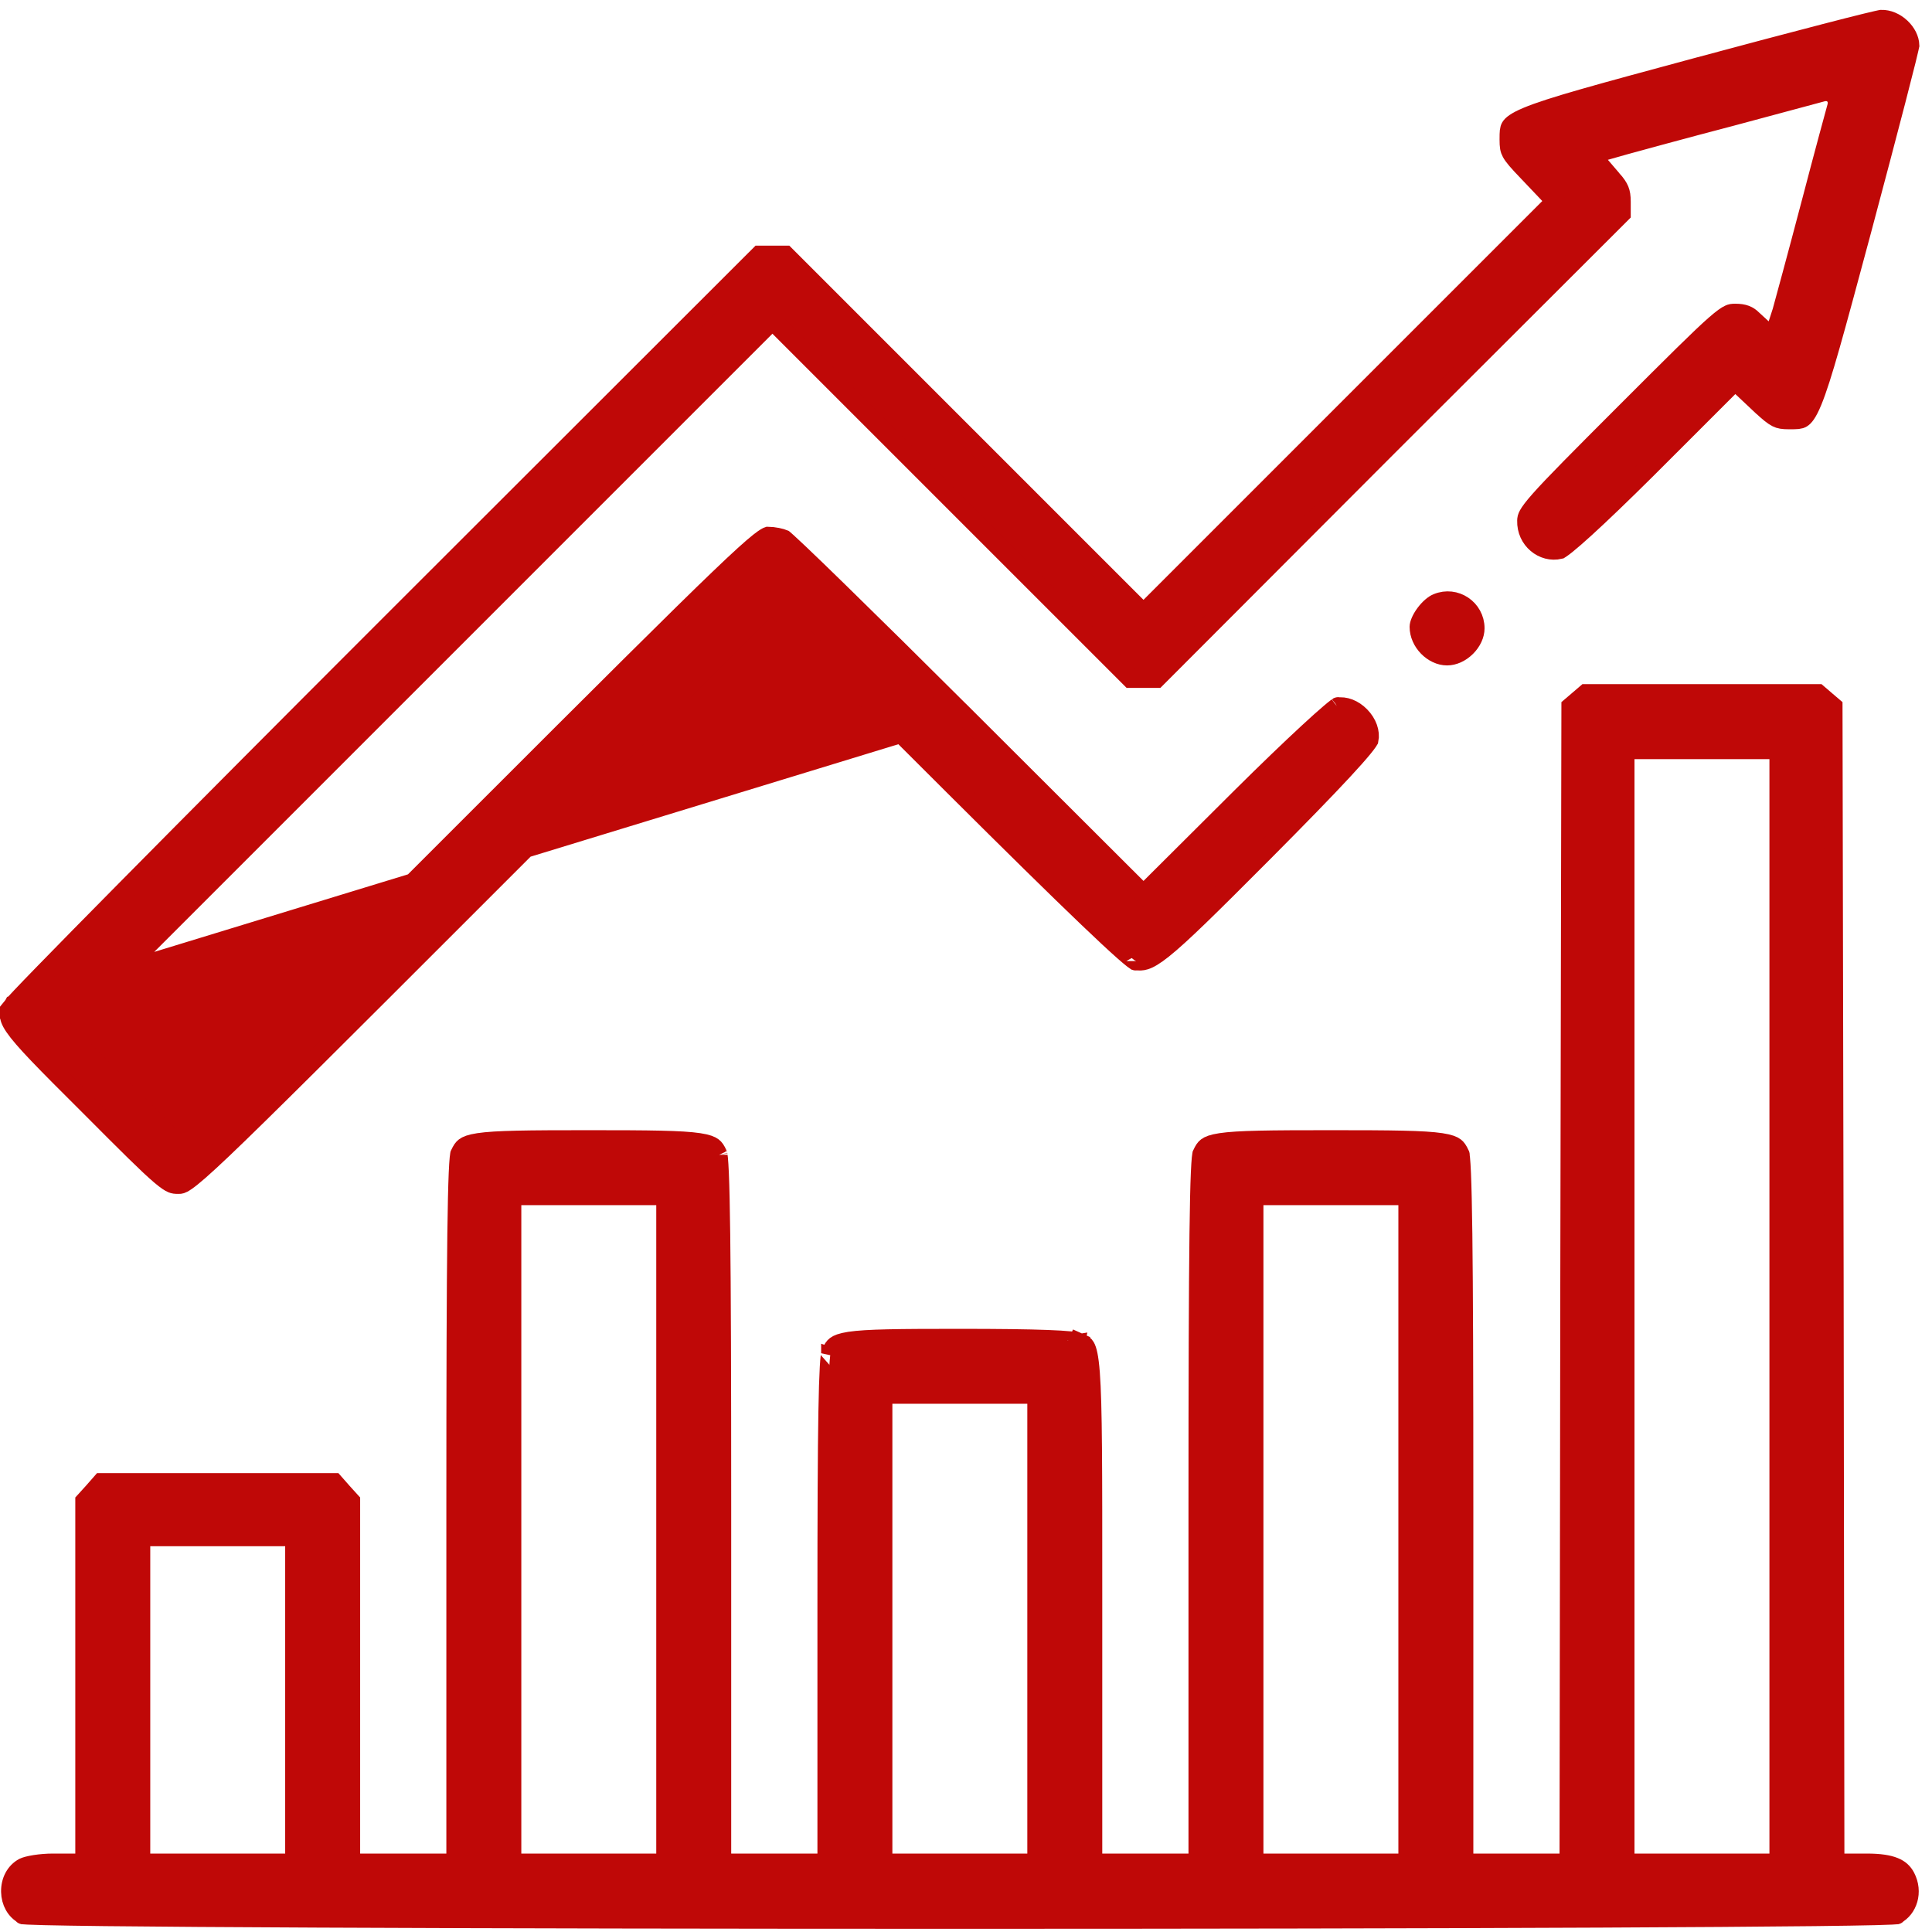 <svg width="102" height="102" viewBox="0 0 102 102" fill="none" xmlns="http://www.w3.org/2000/svg">
  <path d="M0.719 53.049C0.735 53.029 0.76 53 0.797 52.96C0.87 52.879 0.977 52.764 1.117 52.616C1.396 52.321 1.8 51.901 2.317 51.371C3.349 50.31 4.823 48.81 6.631 46.982C10.246 43.324 15.192 38.353 20.594 32.952L40.097 13.468H40.781H41.464L50.657 22.662L60.017 32.022L60.371 32.375L60.724 32.022L71.251 21.494L81.779 10.967L82.123 10.622L81.788 10.269L80.66 9.082L80.657 9.079C80.132 8.533 79.902 8.266 79.787 8.054C79.695 7.885 79.669 7.742 79.669 7.368C79.669 6.945 79.679 6.818 79.747 6.705C79.815 6.594 79.999 6.417 80.624 6.155C81.865 5.635 84.4 4.949 89.629 3.537C92.201 2.845 94.588 2.212 96.362 1.753C97.249 1.523 97.981 1.337 98.506 1.208C98.768 1.144 98.976 1.095 99.124 1.062C99.199 1.045 99.255 1.033 99.293 1.026C99.308 1.023 99.318 1.022 99.324 1.021C99.678 1.011 100.058 1.17 100.357 1.451C100.652 1.727 100.822 2.074 100.832 2.393C100.831 2.397 100.83 2.403 100.828 2.41C100.821 2.448 100.809 2.502 100.792 2.575C100.759 2.72 100.71 2.926 100.646 3.186C100.517 3.706 100.331 4.436 100.101 5.323C99.641 7.098 99.008 9.496 98.316 12.087L98.243 12.359C96.871 17.463 96.2 19.962 95.688 21.197C95.426 21.83 95.248 22.017 95.136 22.085C95.022 22.155 94.894 22.164 94.466 22.164C94.116 22.164 93.962 22.136 93.804 22.056C93.616 21.962 93.388 21.78 92.947 21.369C92.947 21.369 92.947 21.369 92.946 21.369L91.959 20.44L91.605 20.108L91.263 20.451L86.97 24.743C86.97 24.744 86.969 24.744 86.969 24.744C85.626 26.077 84.509 27.15 83.688 27.897C83.277 28.271 82.945 28.56 82.699 28.757C82.575 28.856 82.48 28.927 82.41 28.973C82.377 28.995 82.356 29.007 82.347 29.013C81.476 29.221 80.569 28.5 80.599 27.488L80.599 27.488C80.602 27.388 80.613 27.315 80.686 27.181C80.774 27.022 80.947 26.785 81.302 26.385C82.009 25.588 83.336 24.251 85.835 21.752C88.445 19.142 89.775 17.817 90.548 17.141C90.936 16.802 91.148 16.658 91.286 16.594C91.393 16.543 91.459 16.535 91.616 16.535C92.064 16.535 92.304 16.638 92.529 16.864L92.536 16.871L92.544 16.878L93.039 17.333L93.613 17.861L93.853 17.119L94.071 16.447L94.074 16.436L94.077 16.426C94.176 16.068 94.869 13.533 95.582 10.82L95.583 10.819C96.295 8.089 96.927 5.778 96.965 5.645C96.995 5.541 97.058 5.241 96.825 5.009C96.592 4.776 96.293 4.839 96.188 4.869C96.055 4.907 93.926 5.479 91.409 6.153C88.913 6.806 86.379 7.499 85.804 7.658L85.801 7.659L84.752 7.956L84 8.169L84.508 8.762L85.102 9.455L85.108 9.462L85.108 9.461C85.329 9.711 85.44 9.878 85.503 10.034C85.564 10.185 85.595 10.362 85.595 10.653V11.277L73.315 23.537L73.314 23.538L61.054 35.818H60.371H59.687L50.494 26.625L41.134 17.265L40.781 16.911L40.427 17.265L22.42 35.272L4.413 53.279L4.059 53.633L4.413 53.986L6.728 56.301L9.063 58.636L9.416 58.99L9.77 58.636L25.007 43.4C32.024 36.383 35.843 32.578 37.983 30.527C39.056 29.499 39.692 28.925 40.092 28.61C40.41 28.36 40.527 28.316 40.549 28.309C40.686 28.31 40.862 28.33 41.034 28.364C41.19 28.395 41.311 28.432 41.38 28.461C41.386 28.466 41.392 28.472 41.401 28.479C41.44 28.512 41.496 28.561 41.569 28.628C41.715 28.76 41.92 28.951 42.177 29.195C42.691 29.683 43.408 30.375 44.275 31.222C46.01 32.915 48.343 35.218 50.856 37.721L0.719 53.049ZM0.719 53.049C0.56 53.349 0.506 53.484 0.5 53.605C0.496 53.706 0.523 53.87 0.752 54.207C0.984 54.548 1.38 55.006 2.025 55.681C2.665 56.351 3.53 57.215 4.684 58.364L4.685 58.365C6.772 60.462 7.836 61.52 8.473 62.059C8.791 62.328 8.966 62.436 9.082 62.484C9.177 62.523 9.249 62.532 9.416 62.532C9.5 62.532 9.525 62.529 9.559 62.518C9.601 62.505 9.684 62.469 9.843 62.358C10.17 62.131 10.711 61.664 11.729 60.698C13.751 58.777 17.559 54.974 25.091 47.442L40.328 32.205L40.681 31.852L41.035 32.204L50.335 41.485C50.335 41.485 50.335 41.485 50.335 41.485C53.431 44.571 55.793 46.893 57.422 48.45C58.236 49.23 58.864 49.813 59.307 50.205C59.529 50.401 59.699 50.544 59.819 50.637C59.867 50.674 59.903 50.7 59.928 50.717C60.147 50.75 60.291 50.748 60.458 50.695C60.663 50.63 60.946 50.475 61.411 50.103C62.346 49.356 63.845 47.878 66.685 45.028C68.564 43.139 69.964 41.7 70.905 40.685C71.376 40.177 71.727 39.781 71.964 39.491C72.084 39.345 72.168 39.233 72.224 39.151C72.257 39.103 72.272 39.075 72.278 39.065C72.362 38.66 72.191 38.178 71.822 37.801C71.461 37.432 71.003 37.258 70.611 37.328C70.596 37.338 70.576 37.352 70.551 37.371C70.47 37.431 70.356 37.523 70.211 37.647C69.922 37.892 69.527 38.245 69.053 38.684C68.106 39.559 66.854 40.762 65.512 42.095L60.724 46.863L60.37 47.215L60.018 46.863L50.856 37.721L0.719 53.049ZM96.003 5.371C96.003 5.371 96.003 5.371 96.003 5.372C96.003 5.371 96.003 5.371 96.003 5.371L96.003 5.371ZM59.965 50.739C59.965 50.739 59.962 50.738 59.957 50.735C59.962 50.738 59.965 50.74 59.965 50.739ZM70.637 37.311C70.641 37.309 70.644 37.307 70.644 37.307C70.645 37.306 70.643 37.307 70.637 37.311ZM40.553 28.308C40.553 28.308 40.553 28.308 40.551 28.309L40.553 28.308ZM0.706 53.063C0.704 53.066 0.704 53.067 0.704 53.067C0.704 53.067 0.705 53.066 0.706 53.063Z" fill="#BF0807" stroke="#BF0807" />
  <path d="M75.878 31.833L75.878 31.833L75.872 31.835C75.695 31.906 75.447 32.112 75.233 32.402C75.014 32.7 74.92 32.965 74.92 33.093C74.92 33.898 75.658 34.631 76.399 34.631C76.746 34.631 77.119 34.461 77.414 34.168C77.71 33.874 77.877 33.506 77.877 33.172C77.877 32.14 76.832 31.437 75.878 31.833Z" fill="#BF0807" stroke="#BF0807" />
  <path d="M82.836 97.86L82.835 98.359H82.336H80.06H77.785H77.285V97.859V79.555C77.285 72.679 77.27 68.076 77.233 65.146C77.214 63.68 77.19 62.638 77.16 61.94C77.145 61.59 77.128 61.334 77.111 61.157C77.102 61.068 77.094 61.006 77.087 60.965C77.085 60.956 77.084 60.948 77.083 60.943C76.975 60.714 76.909 60.62 76.818 60.552C76.717 60.475 76.526 60.388 76.08 60.321C75.175 60.184 73.522 60.168 70.265 60.168C67.008 60.168 65.356 60.184 64.45 60.321C64.004 60.388 63.813 60.475 63.712 60.552C63.621 60.62 63.555 60.714 63.448 60.943C63.447 60.948 63.445 60.956 63.444 60.965C63.437 61.006 63.428 61.068 63.419 61.157C63.402 61.334 63.386 61.59 63.37 61.94C63.34 62.638 63.316 63.68 63.298 65.146C63.261 68.076 63.246 72.679 63.246 79.555V97.859V98.359H62.746H60.47H58.194H57.694V97.859V84.799L57.694 84.115C57.695 77.467 57.695 74.184 57.567 72.499C57.5 71.61 57.401 71.263 57.311 71.109C57.253 71.008 57.214 70.989 56.902 70.85L57.106 70.393L56.903 70.85C56.905 70.851 56.906 70.851 56.906 70.851C56.906 70.852 56.879 70.842 56.808 70.829C56.731 70.815 56.625 70.801 56.485 70.787C56.205 70.759 55.813 70.734 55.294 70.715C54.257 70.676 52.741 70.656 50.655 70.656C47.408 70.656 45.76 70.672 44.858 70.808C44.413 70.876 44.223 70.963 44.122 71.039C44.029 71.109 43.962 71.205 43.852 71.443C43.852 71.442 43.852 71.442 43.852 71.442C43.854 71.442 43.842 71.484 43.828 71.599C43.811 71.733 43.795 71.925 43.78 72.186C43.75 72.707 43.726 73.472 43.707 74.535C43.67 76.66 43.656 79.951 43.656 84.799V97.859V98.359H43.156H40.88H38.604H38.104V97.859V79.555C38.104 72.679 38.089 68.076 38.052 65.146C38.034 63.68 38.01 62.638 37.98 61.94C37.964 61.59 37.948 61.334 37.931 61.157C37.922 61.068 37.913 61.006 37.906 60.965C37.905 60.956 37.903 60.948 37.902 60.943C37.795 60.714 37.729 60.62 37.638 60.552C37.537 60.475 37.346 60.388 36.9 60.321C35.995 60.184 34.342 60.168 31.085 60.168C27.828 60.168 26.175 60.184 25.27 60.321C24.824 60.388 24.633 60.475 24.532 60.552C24.441 60.62 24.375 60.714 24.267 60.943C24.266 60.948 24.265 60.956 24.263 60.965C24.256 61.006 24.248 61.068 24.239 61.157C24.222 61.334 24.205 61.59 24.19 61.94C24.16 62.638 24.136 63.68 24.117 65.146C24.08 68.076 24.065 72.679 24.065 79.555V97.859V98.359H23.565H21.29H19.014H18.514V97.859V88.46V79.253L18.07 78.763L18.07 78.763L18.065 78.757L17.64 78.274H11.495H5.349L4.925 78.757L4.925 78.757L4.92 78.763L4.475 79.253V88.46V97.859V98.359H3.975H2.788C2.478 98.359 2.143 98.387 1.851 98.432C1.548 98.48 1.342 98.539 1.254 98.582C0.796 98.823 0.545 99.33 0.557 99.877C0.568 100.403 0.82 100.873 1.256 101.097C1.304 101.101 1.378 101.106 1.478 101.11C1.679 101.12 1.97 101.129 2.347 101.139C3.1 101.157 4.186 101.174 5.557 101.19C8.298 101.221 12.175 101.247 16.81 101.268C26.08 101.311 38.377 101.332 50.675 101.332C62.973 101.332 75.27 101.311 84.54 101.268C89.175 101.247 93.052 101.221 95.793 101.19C97.164 101.174 98.25 101.157 99.003 101.139C99.38 101.129 99.671 101.12 99.872 101.11C99.972 101.106 100.046 101.101 100.094 101.097C100.726 100.772 101.021 99.889 100.612 99.1C100.48 98.849 100.298 98.678 100.006 98.56C99.693 98.432 99.238 98.359 98.562 98.359H97.375H96.876L96.875 97.86L96.835 67.466V67.465L96.776 37.3L96.396 36.975L95.983 36.62H89.855H83.728L83.314 36.975L82.934 37.3L82.876 67.465V67.466L82.836 97.86ZM77.095 60.971L77.093 60.966C77.094 60.968 77.095 60.969 77.095 60.971ZM37.915 60.971L37.913 60.966C37.913 60.968 37.914 60.969 37.915 60.971ZM1.214 101.092C1.215 101.092 1.216 101.093 1.217 101.093C1.206 101.091 1.204 101.091 1.214 101.092ZM100.136 101.092C100.146 101.091 100.144 101.091 100.133 101.093C100.134 101.093 100.135 101.092 100.136 101.092ZM93.917 97.859V98.359H93.417H89.855H86.293H85.793V97.859V68.969V40.078V39.578H86.293H89.855H93.417H93.917V40.078V68.969V97.859ZM35.147 97.859V98.359H34.647H31.085H27.523H27.023V97.859V80.742V63.626V63.126H27.523H31.085H34.647H35.147V63.626V80.742V97.859ZM74.327 97.859V98.359H73.827H70.265H66.703H66.203V97.859V80.742V63.626V63.126H66.703H70.265H73.827H74.327V63.626V80.742V97.859ZM54.737 97.859V98.359H54.237H50.675H47.113H46.613V97.859V85.986V74.113V73.613H47.113H50.675H54.237H54.737V74.113V85.986V97.859ZM15.556 97.859V98.359H15.056H11.495H7.933H7.433V97.859V89.746V81.633V81.133H7.933H11.495H15.056H15.556V81.633V89.746V97.859Z" fill="#BF0807" stroke="#BF0807" />
</svg>
